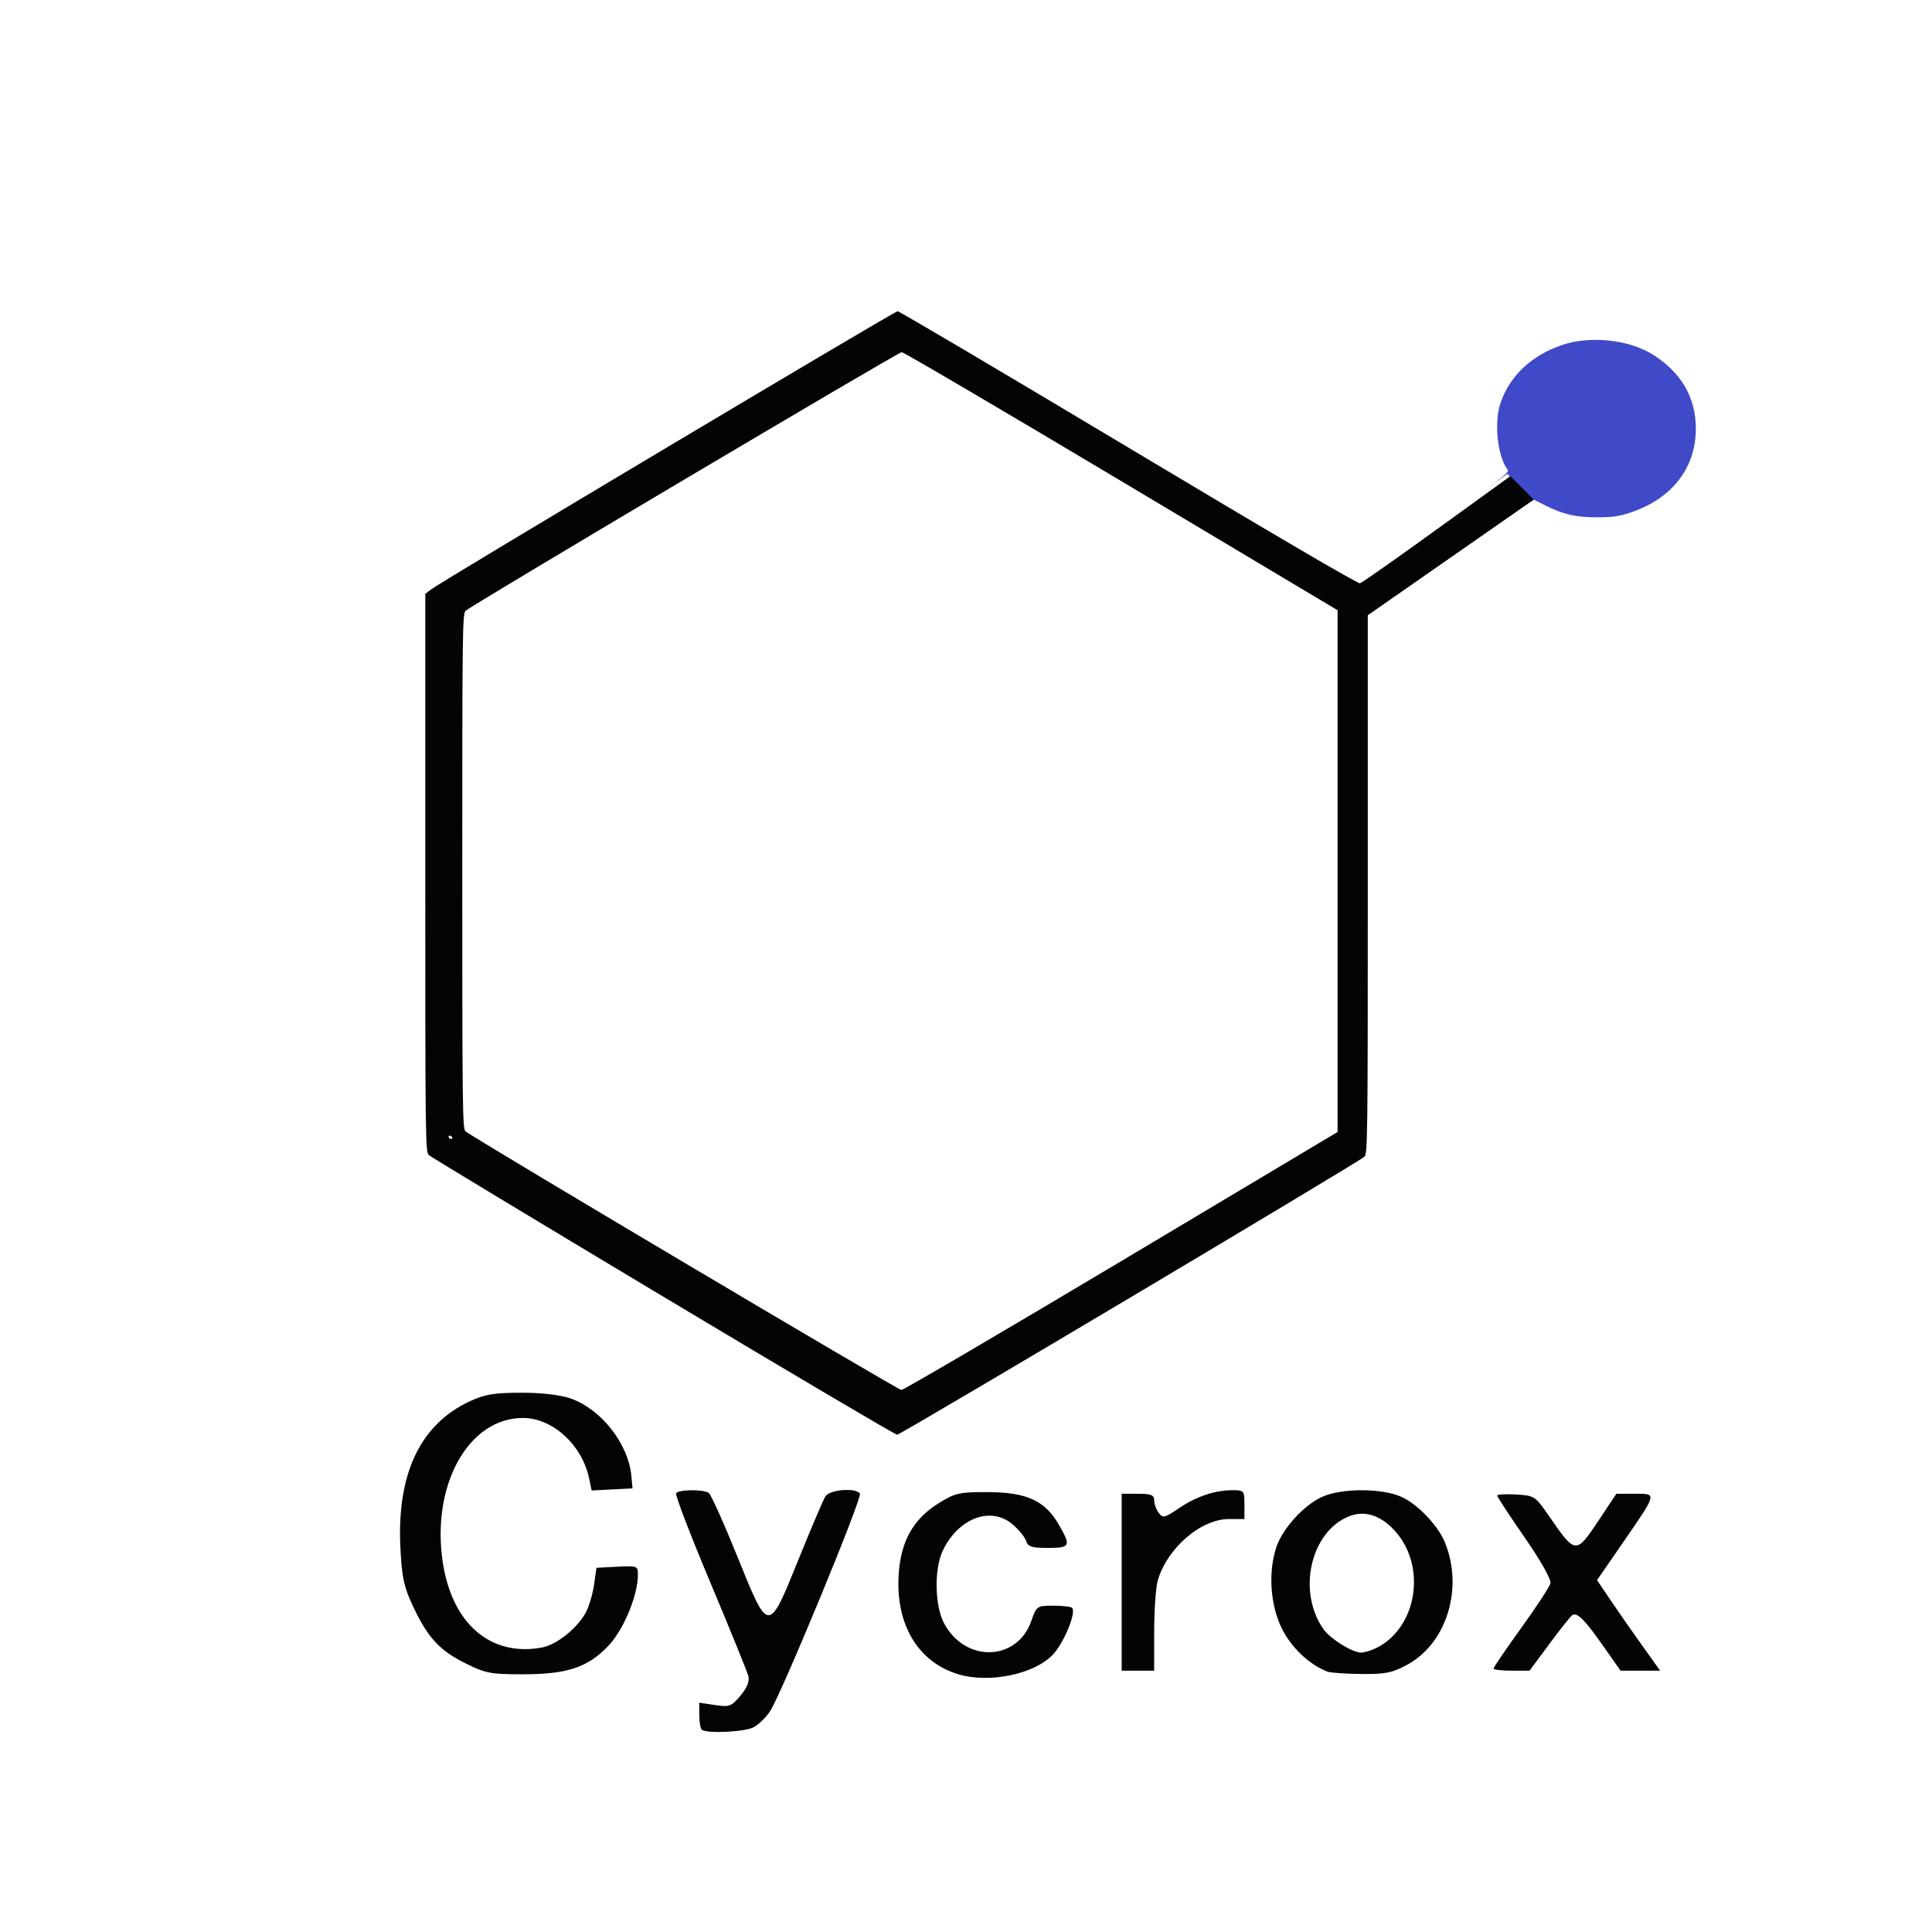 <?xml version="1.0" encoding="UTF-8" standalone="no"?>
<!-- Created with Inkscape (http://www.inkscape.org/) -->

<svg
   xmlns:dc="http://purl.org/dc/elements/1.1/"
   xmlns:cc="http://creativecommons.org/ns#"
   xmlns:rdf="http://www.w3.org/1999/02/22-rdf-syntax-ns#"
   xmlns:svg="http://www.w3.org/2000/svg"
   xmlns="http://www.w3.org/2000/svg"
   xmlns:sodipodi="http://sodipodi.sourceforge.net/DTD/sodipodi-0.dtd"
   xmlns:inkscape="http://www.inkscape.org/namespaces/inkscape"
   width="210mm"
   height="210mm"
   viewBox="0 0 210 210"
   version="1.1"
   id="svg8"
   inkscape:version="0.92.4 (5da689c313, 2019-01-14)"
   sodipodi:docname="Cycrox_Logo.svg"
   inkscape:export-filename="D:\ResDev\_EEICT\CompEng\OS\TRON\Chetro\org.dev-pack.chetro\assets\logos\Cycrox_Logo.png"
   inkscape:export-xdpi="979.40002"
   inkscape:export-ydpi="979.40002">
  <defs
     id="defs2" />
  <sodipodi:namedview
     id="base"
     pagecolor="#ffffff"
     bordercolor="#666666"
     borderopacity="1.0"
     inkscape:pageopacity="0.0"
     inkscape:pageshadow="2"
     inkscape:zoom="0.70710678"
     inkscape:cx="488.00011"
     inkscape:cy="279.38964"
     inkscape:document-units="px"
     inkscape:current-layer="layer1"
     showgrid="false"
     inkscape:window-width="1822"
     inkscape:window-height="1051"
     inkscape:window-x="1689"
     inkscape:window-y="-9"
     inkscape:window-maximized="1" />
  <g
     inkscape:label="レイヤー 1"
     inkscape:groupmode="layer"
     id="layer1"
     transform="translate(0,-87)">
    <path
       style="fill:#4049c8;stroke-width:0.212"
       d="m 173.6,123.945 c -1.324,-0.015 -2.634,0.164 -3.789,0.552 -3.344,1.122 -5.721,3.364 -6.72,6.335 -0.677,2.014 -0.358,5.476 0.65,7.036 0.235,0.365 0.619,0.23 -2.19,2.296 l 2.287,-1.654 1.399,1.399 c 0.77,0.77 1.357,1.436 1.304,1.481 -0.01,0.009 -1.466,1.02 -1.756,1.223 0.278,-0.191 0.954,-0.66 1.038,-0.716 l 0.891,-0.591 1.242,0.625 c 1.955,0.985 3.316,1.298 5.634,1.298 1.672,0 2.412,-0.107 3.67,-0.529 4.485,-1.506 7.071,-4.835 7.071,-9.102 0,-3.373 -1.574,-6.098 -4.645,-8.036 -1.632,-1.03 -3.878,-1.593 -6.085,-1.618 z"
       id="path843"
       inkscape:connector-curvature="0" />
    <path
       style="fill:#040404;stroke-width:0.392"
       d="m 56.612,238.384 c -2.919,0.002 -3.92,0.173 -5.561,0.937 -5.364,2.498 -7.917,7.866 -7.533,15.842 0.158,3.282 0.376,4.308 1.365,6.414 1.604,3.417 2.874,4.801 5.698,6.212 2.181,1.09 2.749,1.199 6.193,1.199 4.851,0 7.044,-0.715 9.298,-3.034 1.688,-1.737 3.267,-5.515 3.267,-7.818 0,-0.92 -0.093,-0.955 -2.253,-0.842 l -2.253,0.118 -0.256,1.804 c -0.141,0.992 -0.531,2.335 -0.866,2.983 -0.892,1.725 -3.174,3.572 -4.786,3.874 -5.593,1.049 -9.804,-2.576 -10.805,-9.304 -1.245,-8.372 2.804,-15.643 8.711,-15.643 3.239,0 6.445,2.932 7.208,6.591 l 0.27,1.293 2.221,-0.116 2.222,-0.117 -0.13,-1.374 c -0.331,-3.495 -3.313,-7.276 -6.626,-8.405 -1.139,-0.388 -3.155,-0.619 -5.381,-0.617 z m 35.606,10.573 c -0.196,-0.004 -0.403,-0.001 -0.609,0.008 -0.826,0.067 -1.659,0.313 -1.894,0.69 -0.235,0.378 -1.534,3.424 -2.888,6.77 -3.33,8.232 -3.257,8.235 -6.695,-0.275 -1.465,-3.626 -2.86,-6.722 -3.099,-6.881 -0.61,-0.404 -3.288,-0.372 -3.544,0.042 -0.116,0.188 1.557,4.549 3.717,9.692 2.161,5.142 4.023,9.728 4.139,10.191 0.141,0.562 -0.144,1.264 -0.86,2.115 -0.994,1.181 -1.197,1.256 -2.775,1.019 l -1.701,-0.254 v 1.332 c 0,0.733 0.118,1.45 0.262,1.594 0.451,0.451 4.598,0.273 5.613,-0.24 0.533,-0.27 1.342,-1.044 1.798,-1.721 1.208,-1.793 10.065,-23.232 9.785,-23.686 -0.158,-0.256 -0.659,-0.383 -1.248,-0.402 z m 41.771,0.021 c -1.946,0.002 -3.933,0.669 -5.834,1.954 -1.573,1.064 -1.763,1.108 -2.211,0.51 -0.27,-0.36 -0.49,-0.974 -0.49,-1.364 0,-0.58 -0.324,-0.71 -1.766,-0.71 h -1.767 v 9.614 9.615 h 1.767 1.766 v -4.221 c 0,-2.322 0.172,-4.822 0.383,-5.558 1.013,-3.53 4.675,-6.703 7.738,-6.703 h 1.689 v -1.569 c 0,-1.51 -0.049,-1.569 -1.275,-1.567 z m 14.028,0.003 c -1.628,7e-5 -3.256,0.241 -4.316,0.724 -1.962,0.893 -4.254,3.396 -4.943,5.397 -0.93,2.701 -0.702,6.316 0.558,8.882 1.028,2.092 3.008,3.97 4.974,4.717 0.324,0.123 1.977,0.238 3.674,0.255 2.637,0.026 3.367,-0.122 5.011,-1.016 4.286,-2.333 6.12,-8.325 4.074,-13.304 -0.751,-1.828 -2.951,-4.13 -4.711,-4.929 -1.063,-0.483 -2.692,-0.724 -4.321,-0.724 z m -40.645,0.203 c -3.076,-0.008 -3.532,0.087 -5.288,1.173 -2.812,1.738 -4.169,4.14 -4.403,7.789 -0.348,5.426 2.104,9.522 6.49,10.842 3.33,1.003 8.194,0.005 10.229,-2.091 1.223,-1.261 2.624,-4.64 2.13,-5.134 -0.128,-0.128 -1.048,-0.232 -2.043,-0.232 -1.775,0 -1.821,0.032 -2.387,1.655 -1.549,4.447 -7.263,4.561 -9.519,0.189 -0.983,-1.905 -1.041,-5.852 -0.114,-7.805 1.683,-3.547 5.206,-4.891 7.582,-2.892 0.68,0.572 1.346,1.386 1.48,1.808 0.202,0.638 0.604,0.767 2.375,0.767 2.462,0 2.549,-0.2 1.134,-2.615 -1.49,-2.542 -3.469,-3.434 -7.666,-3.453 z m 68.318,0.181 -1.809,2.721 c -2.612,3.928 -2.585,3.929 -5.558,-0.366 -1.456,-2.103 -1.546,-2.162 -3.542,-2.277 -1.126,-0.065 -2.047,-0.007 -2.047,0.116 0,0.129 1.343,2.176 2.984,4.55 1.815,2.625 2.914,4.585 2.805,5.001 -0.099,0.377 -1.53,2.56 -3.181,4.852 -1.651,2.292 -3.002,4.272 -3.002,4.399 0,0.128 0.882,0.233 1.959,0.233 h 1.959 l 2.159,-2.918 c 1.187,-1.605 2.31,-3.012 2.496,-3.127 0.522,-0.323 1.356,0.516 3.374,3.396 l 1.857,2.649 h 2.151 2.151 l -2.028,-2.845 c -1.115,-1.565 -2.657,-3.779 -3.427,-4.92 l -1.4,-2.074 2.816,-4.083 c 3.763,-5.457 3.726,-5.307 1.284,-5.307 z m -27.808,2.175 c 1.321,-0.06 2.635,0.605 3.824,1.959 3.351,3.817 2.315,10.336 -1.999,12.581 -0.583,0.303 -1.377,0.551 -1.766,0.55 -0.93,-0.001 -3.299,-1.462 -4.042,-2.491 -2.916,-4.04 -1.505,-10.554 2.664,-12.296 0.438,-0.183 0.879,-0.284 1.319,-0.304 z"
       id="path882"
       inkscape:connector-curvature="0" />
    <path
       style="fill:#040404;stroke-width:0.212"
       d="m 97.565,120.828 c -0.326,0 -49.355,29.233 -50.651,30.2 l -0.688,0.514 v 30.33 c 0,29.419 0.012,30.341 0.398,30.691 0.219,0.198 11.673,7.113 25.453,15.367 13.78,8.254 25.226,15.013 25.436,15.019 0.353,0.011 49.96,-29.501 50.789,-30.215 0.349,-0.301 0.371,-1.976 0.371,-29.59 v -29.271 l 4.18,-2.91 c 2.299,-1.601 6.358,-4.428 9.02,-6.283 l 4.84,-3.372 -1.275,-1.275 -1.274,-1.274 -7.98,5.772 c -4.389,3.175 -8.149,5.816 -8.356,5.87 -0.236,0.062 -9.547,-5.392 -25.157,-14.737 -13.63,-8.159 -24.927,-14.835 -25.106,-14.835 z m 0.446,4.45 c 0.215,0.003 10.963,6.316 23.885,14.029 l 23.495,14.023 v 28.356 28.356 l -23.495,14.022 c -12.922,7.712 -23.686,14.022 -23.918,14.021 -0.371,-0.001 -46.484,-27.366 -47.384,-28.118 -0.319,-0.267 -0.347,-2.596 -0.347,-28.278 0,-26.391 0.021,-28.005 0.371,-28.307 0.814,-0.703 47.03,-28.109 47.393,-28.104 z m -49.183,85.164 c 0.038,-0.017 0.091,-0.01 0.149,0.026 0.116,0.072 0.211,0.173 0.211,0.224 0,0.051 -0.095,0.093 -0.211,0.093 -0.116,0 -0.212,-0.101 -0.212,-0.224 2e-6,-0.062 0.024,-0.103 0.063,-0.12 z"
       id="path839"
       inkscape:connector-curvature="0" />
  </g>
</svg>

